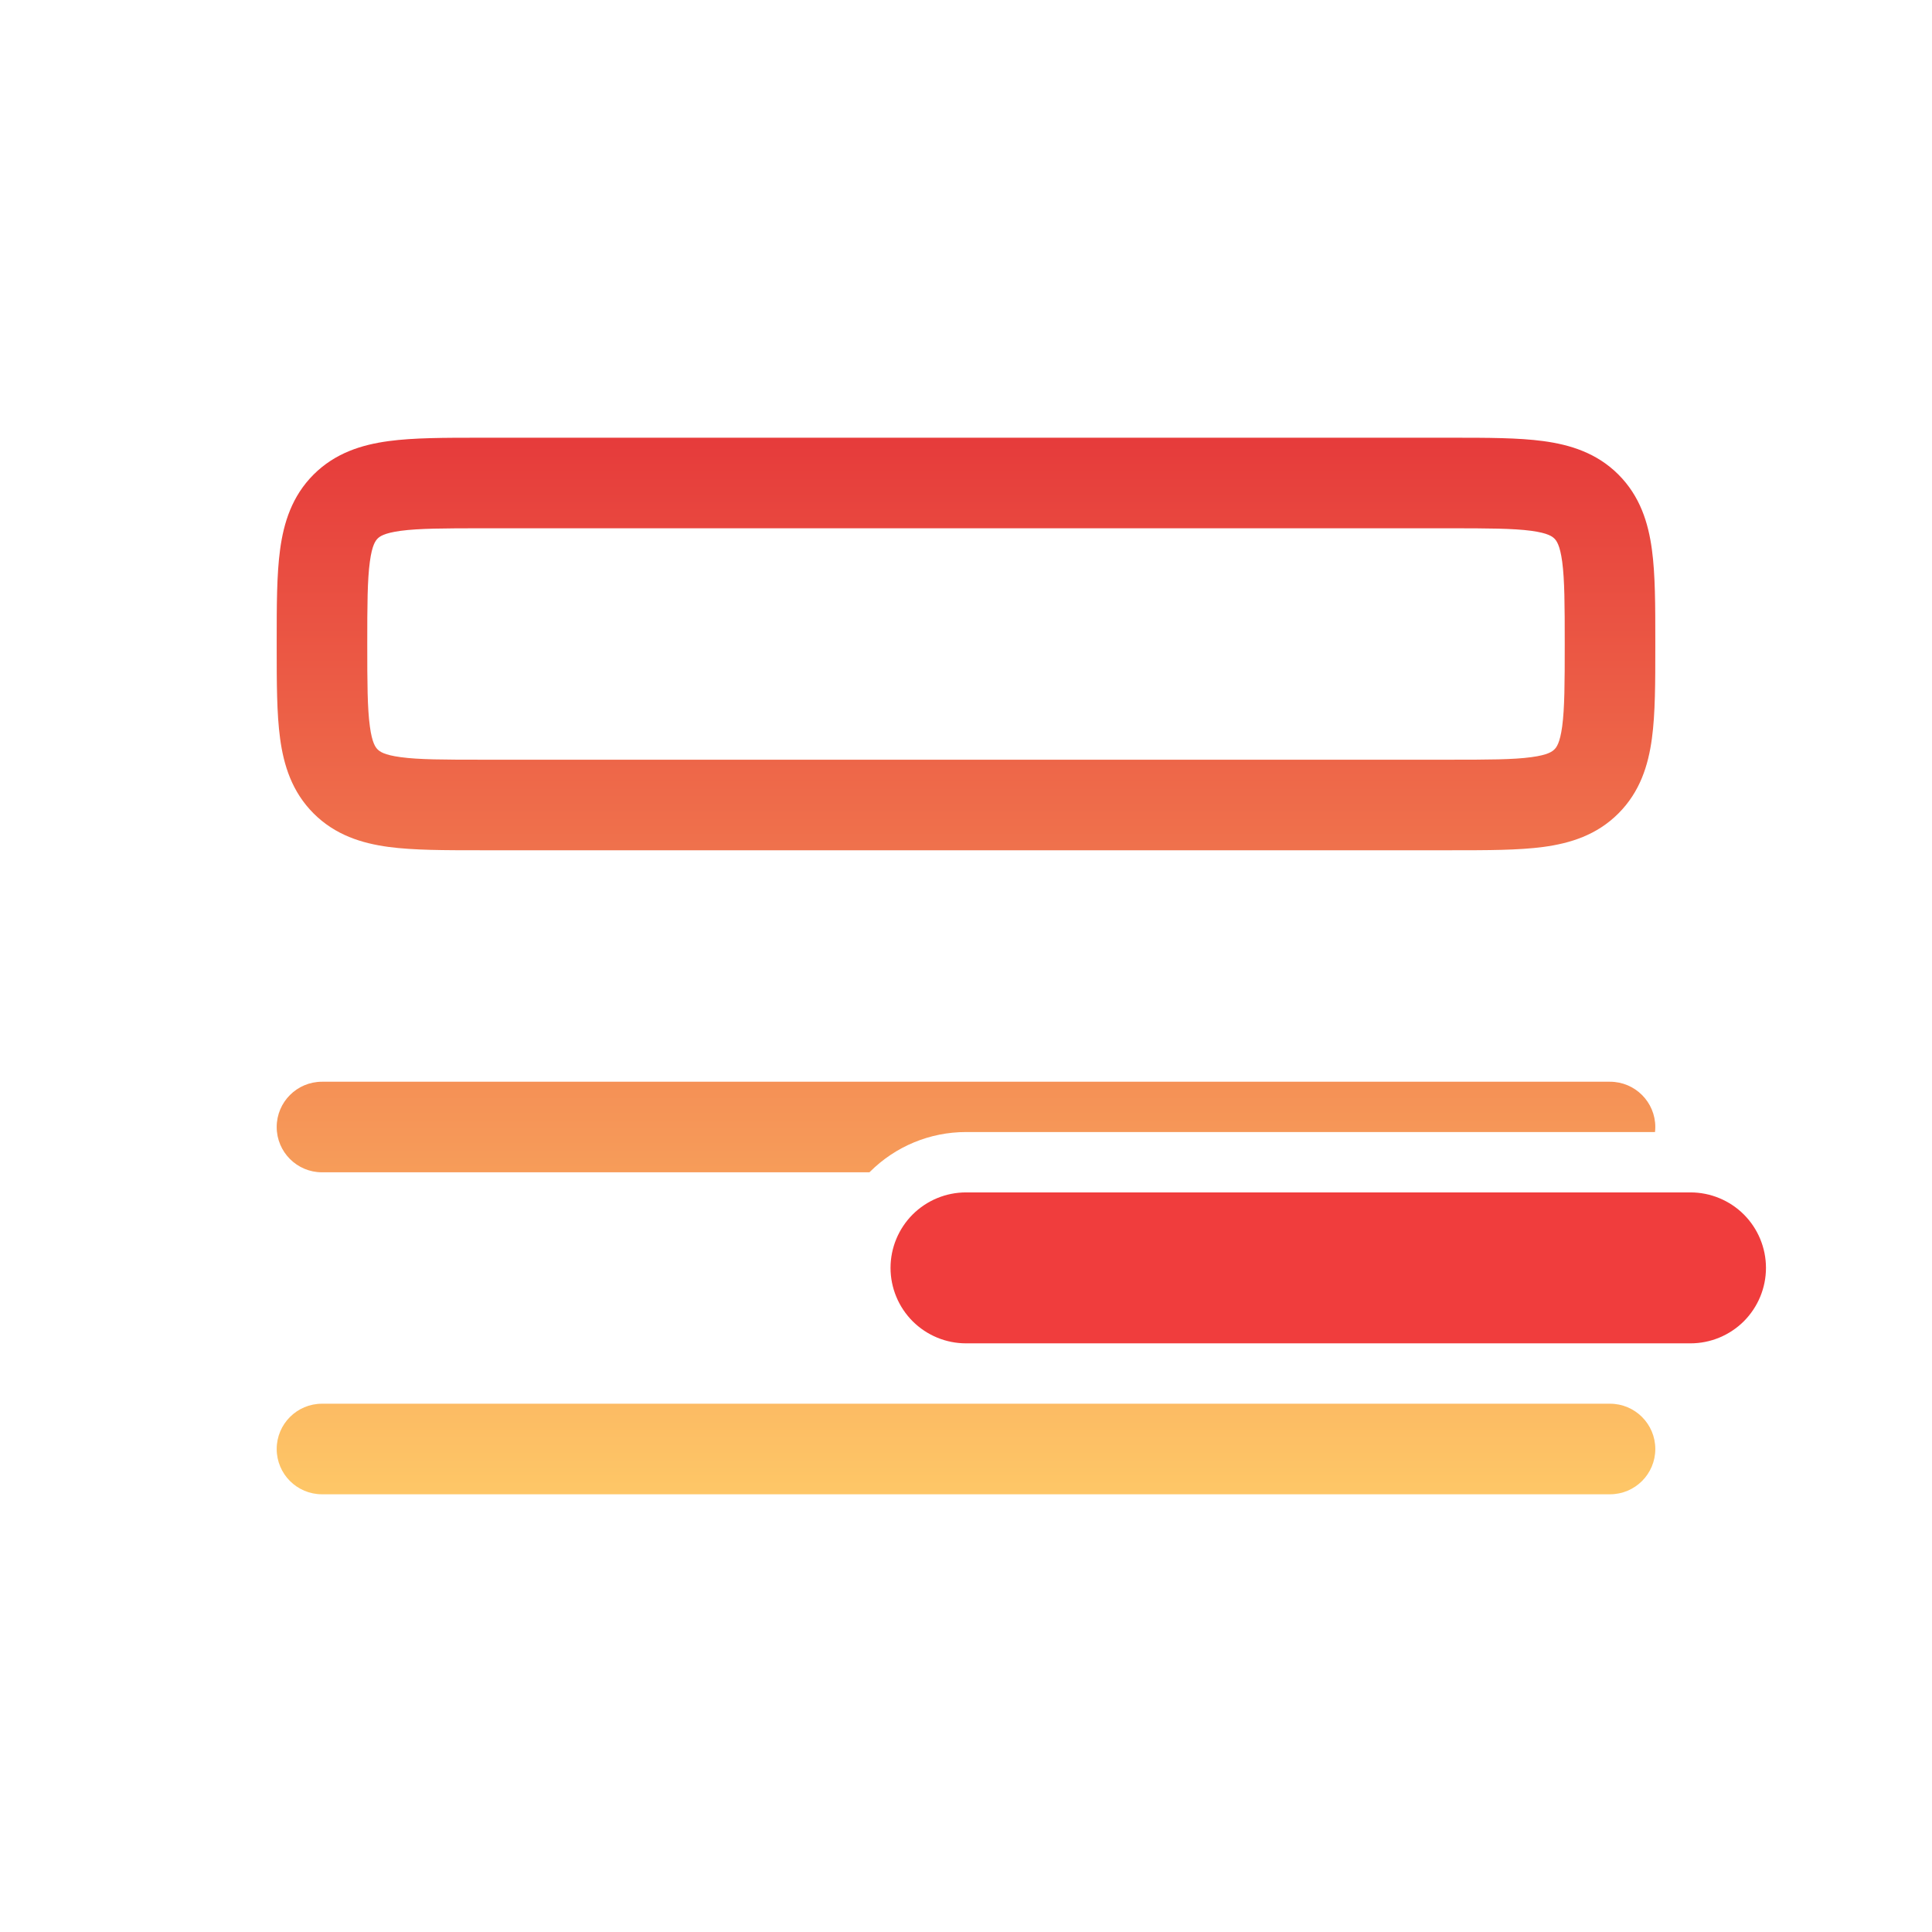 <svg width="32" height="32" viewBox="0 0 32 32" fill="none" xmlns="http://www.w3.org/2000/svg">
<path fill-rule="evenodd" clip-rule="evenodd" d="M5.333 24.75C4.919 24.75 4.583 24.414 4.583 24C4.583 23.586 4.919 23.25 5.333 23.25H26.667C27.081 23.25 27.417 23.586 27.417 24C27.417 24.414 27.081 24.75 26.667 24.75H5.333ZM5.333 19.417C4.919 19.417 4.583 19.081 4.583 18.667C4.583 18.253 4.919 17.917 5.333 17.917H26.667C27.081 17.917 27.417 18.253 27.417 18.667C27.417 18.695 27.415 18.723 27.412 18.75H16C15.403 18.75 14.831 18.987 14.409 19.409C14.406 19.412 14.404 19.414 14.401 19.417H5.333ZM6.254 12.412C6.287 12.445 6.357 12.504 6.637 12.541C6.938 12.582 7.35 12.583 8 12.583H24C24.65 12.583 25.062 12.582 25.363 12.541C25.643 12.504 25.713 12.445 25.746 12.412C25.779 12.38 25.837 12.309 25.875 12.03C25.915 11.728 25.917 11.317 25.917 10.667C25.917 10.017 25.915 9.605 25.875 9.304C25.837 9.024 25.779 8.954 25.746 8.921C25.713 8.888 25.643 8.83 25.363 8.792C25.062 8.752 24.65 8.75 24 8.75H8C7.35 8.75 6.938 8.752 6.637 8.792C6.357 8.83 6.287 8.888 6.254 8.921C6.222 8.954 6.163 9.024 6.126 9.304C6.085 9.605 6.083 10.017 6.083 10.667C6.083 11.317 6.085 11.728 6.126 12.03C6.163 12.309 6.222 12.38 6.254 12.412ZM8 14.083L7.952 14.083H7.952C7.364 14.083 6.85 14.083 6.437 14.028C5.991 13.968 5.552 13.831 5.194 13.473C4.836 13.115 4.699 12.676 4.639 12.23C4.583 11.816 4.583 11.302 4.583 10.715L4.583 10.667L4.583 10.618C4.583 10.031 4.583 9.517 4.639 9.104C4.699 8.657 4.836 8.218 5.194 7.86C5.552 7.503 5.991 7.366 6.437 7.306C6.85 7.25 7.364 7.25 7.952 7.25L7.952 7.25L8 7.25H24L24.048 7.25L24.048 7.25C24.636 7.25 25.15 7.25 25.563 7.306C26.009 7.366 26.449 7.503 26.806 7.86C27.164 8.218 27.301 8.657 27.361 9.104C27.417 9.517 27.417 10.031 27.417 10.618V10.618L27.417 10.667L27.417 10.715V10.715C27.417 11.302 27.417 11.816 27.361 12.23C27.301 12.676 27.164 13.115 26.806 13.473C26.449 13.831 26.009 13.968 25.563 14.028C25.15 14.083 24.636 14.083 24.048 14.083L24 14.083H8Z" fill="url(#paint0_linear_2225_394)"/>
<path d="M28 19.75C28.331 19.75 28.649 19.882 28.884 20.116C29.118 20.351 29.25 20.669 29.25 21C29.25 21.331 29.118 21.649 28.884 21.884C28.649 22.118 28.331 22.25 28 22.25C24 22.25 20 22.25 16 22.25C15.668 22.25 15.351 22.118 15.116 21.884C14.882 21.649 14.75 21.331 14.75 21C14.75 20.669 14.882 20.351 15.116 20.116C15.351 19.882 15.668 19.75 16 19.75C20 19.75 24 19.75 28 19.75Z" fill="#F03D3D"/>
<defs>
<linearGradient id="paint0_linear_2225_394" x1="16" y1="7.25" x2="16" y2="24.75" gradientUnits="userSpaceOnUse">
<stop stop-color="#E63B3B"/>
<stop offset="1" stop-color="#FEC767"/>
</linearGradient>
</defs>
</svg>
